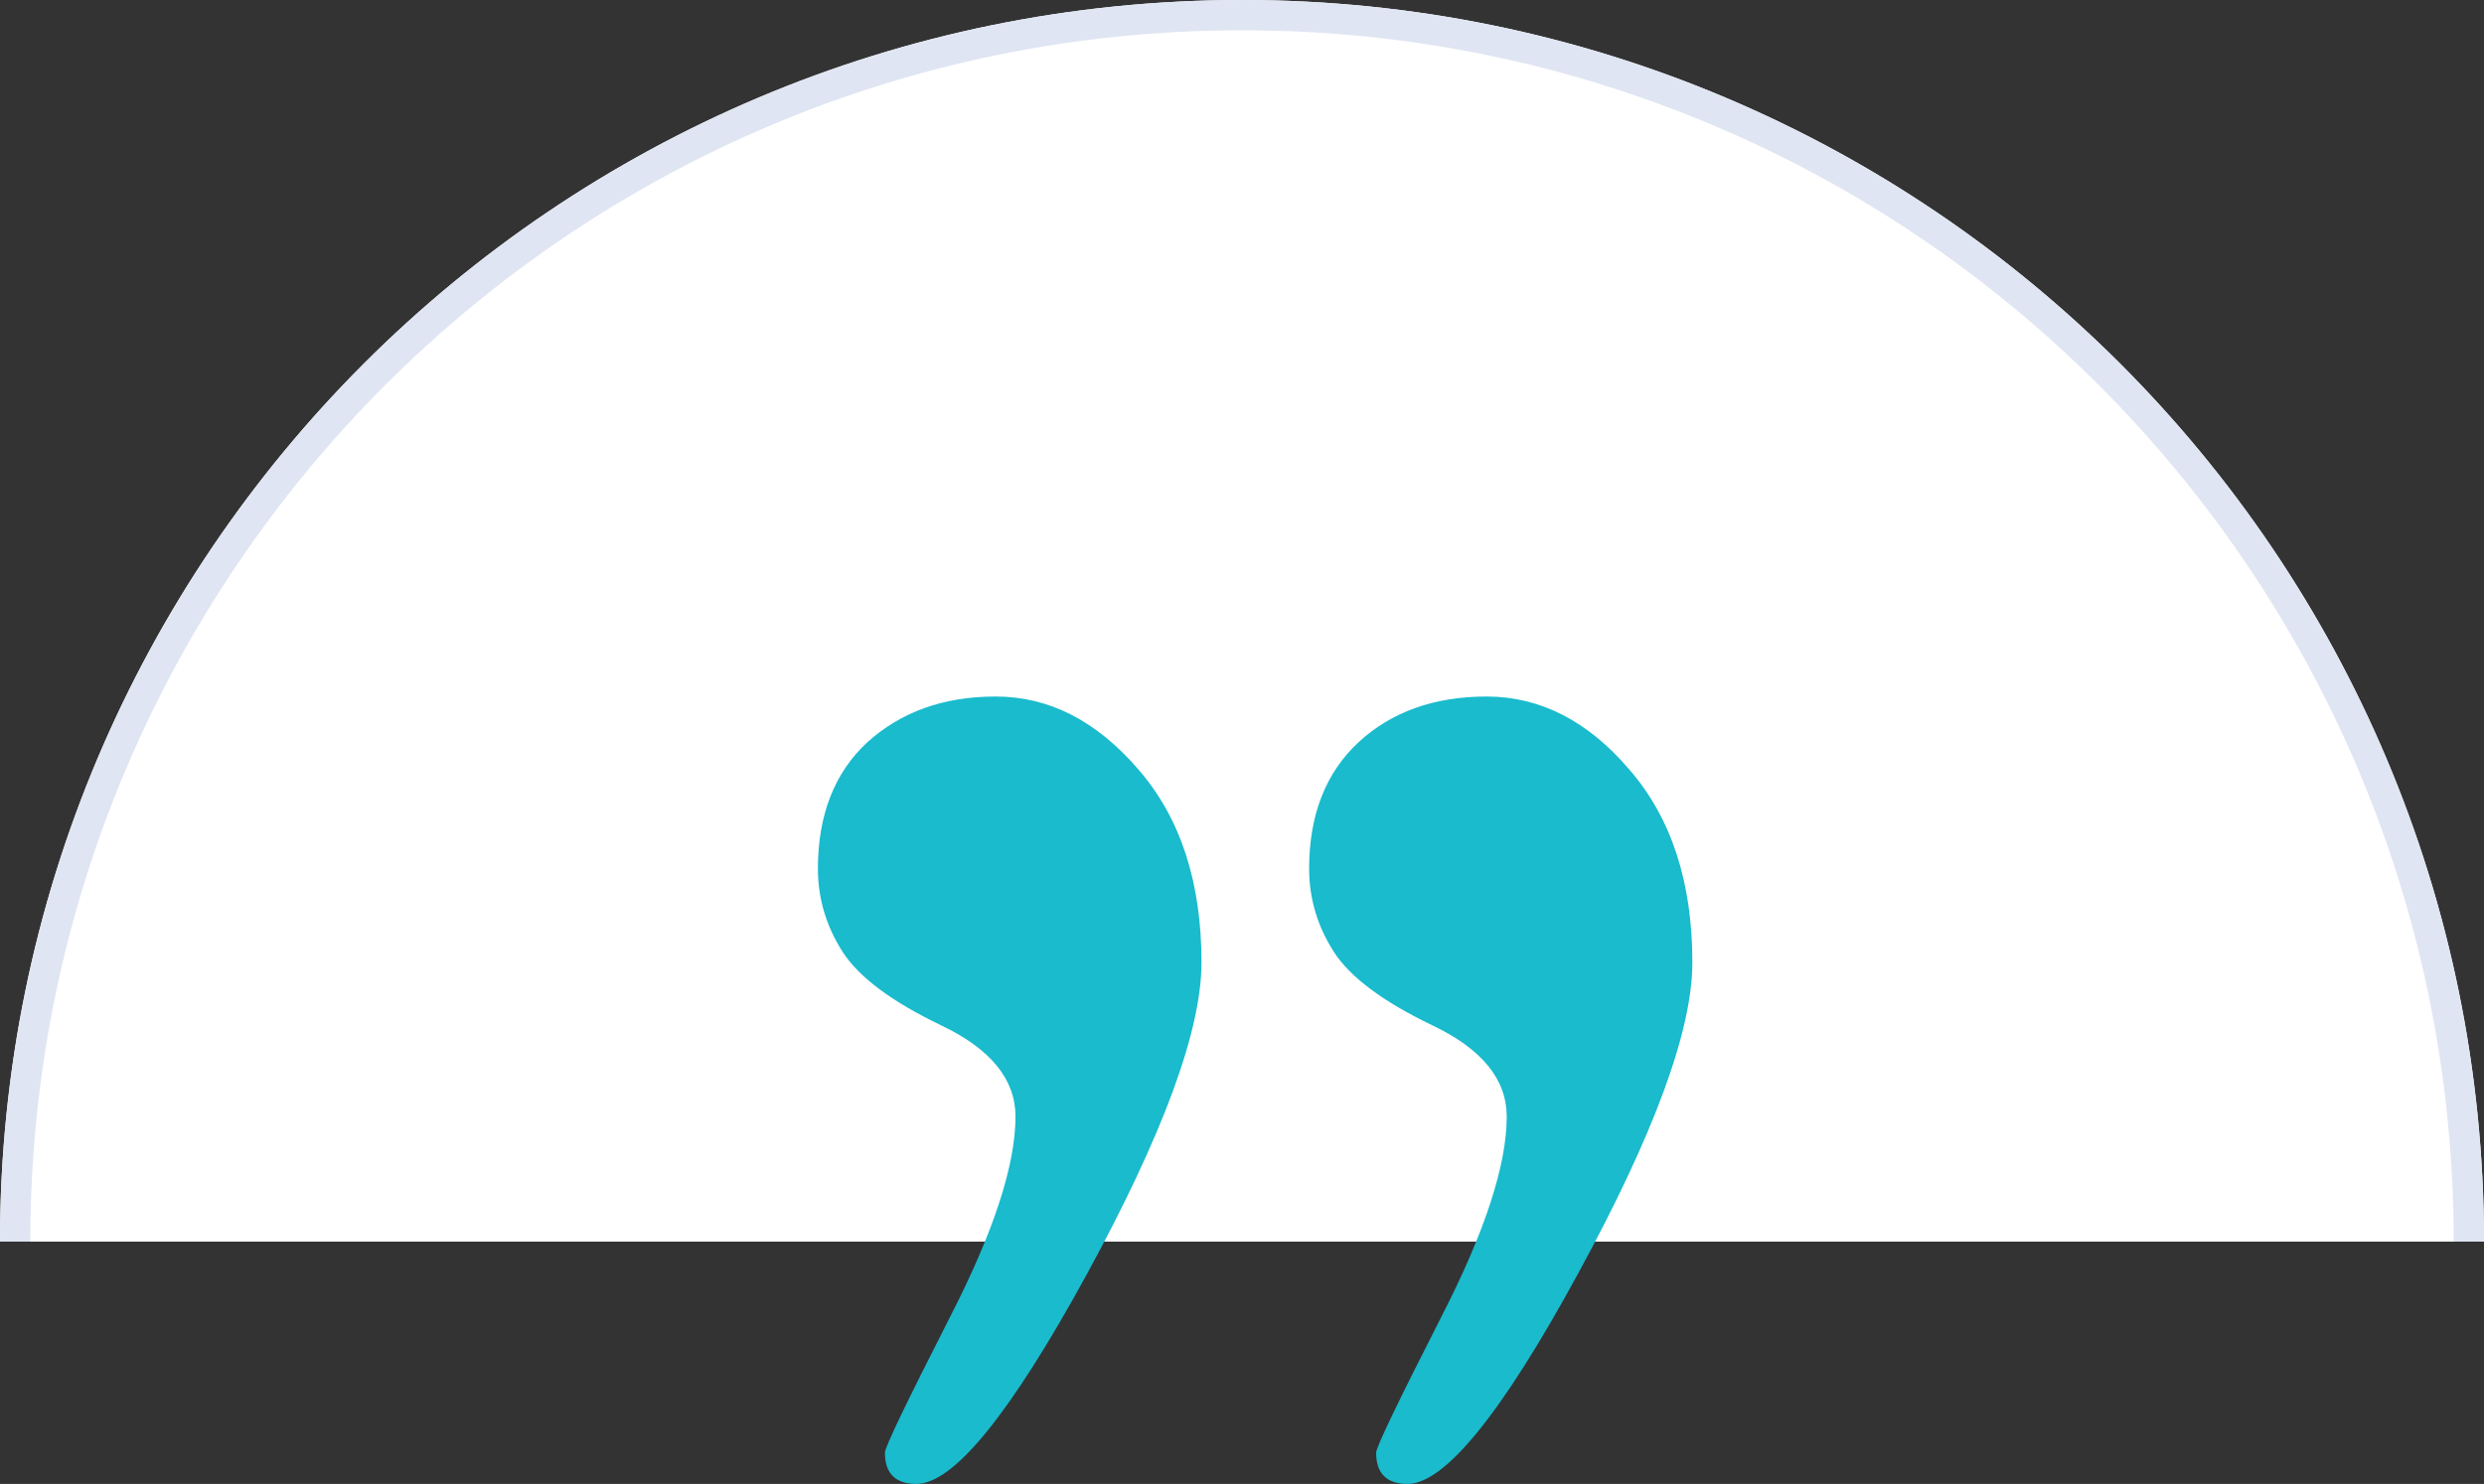 <svg width="82" height="49" viewBox="0 0 82 49" fill="none" xmlns="http://www.w3.org/2000/svg">
<rect x="0" y="0" width="82" height="49" fill="#333333" stroke="none"/>
<path fill-rule="evenodd" clip-rule="evenodd" d="M81 41H82C82 18.356 63.644 0 41 0C18.356 0 0 18.356 0 41H1C23.5 41 18.909 41 41 41C63.091 41 55.5 41 81 41Z" fill="white"/>
<path fill-rule="evenodd" clip-rule="evenodd" d="M81 41H82C82 18.356 63.644 0 41 0C18.356 0 0 18.356 0 41H1C1 18.909 18.909 1 41 1C63.091 1 81 18.909 81 41Z" fill="#DFE5F2"/>
<path d="M32.868 23C34.629 23 36.198 23.801 37.586 25.415C38.974 27.017 39.663 29.14 39.663 31.782C39.663 34.024 38.398 37.456 35.882 42.07C33.354 46.694 31.48 49 30.25 49C29.562 49 29.212 48.654 29.212 47.971C29.212 47.787 29.934 46.293 31.367 43.477C32.812 40.662 33.523 38.453 33.523 36.872C33.523 35.648 32.711 34.641 31.074 33.861C29.449 33.082 28.354 32.27 27.812 31.425C27.271 30.58 27 29.66 27 28.685C27 26.92 27.542 25.523 28.625 24.516C29.742 23.509 31.142 23 32.868 23Z" fill="#19BBCD"/>
<path d="M49.073 23C50.834 23 52.414 23.801 53.79 25.415C55.179 27.017 55.867 29.14 55.867 31.782C55.867 34.024 54.603 37.456 52.086 42.07C49.57 46.694 47.685 49 46.466 49C45.778 49 45.428 48.654 45.428 47.971C45.428 47.787 46.15 46.293 47.583 43.477C49.028 40.662 49.739 38.453 49.739 36.872C49.739 35.648 48.926 34.641 47.29 33.861C45.665 33.082 44.57 32.27 44.028 31.425C43.487 30.58 43.216 29.66 43.216 28.685C43.216 26.92 43.758 25.523 44.841 24.516C45.924 23.509 47.346 23 49.073 23Z" fill="#19BBCD"/>
</svg>
